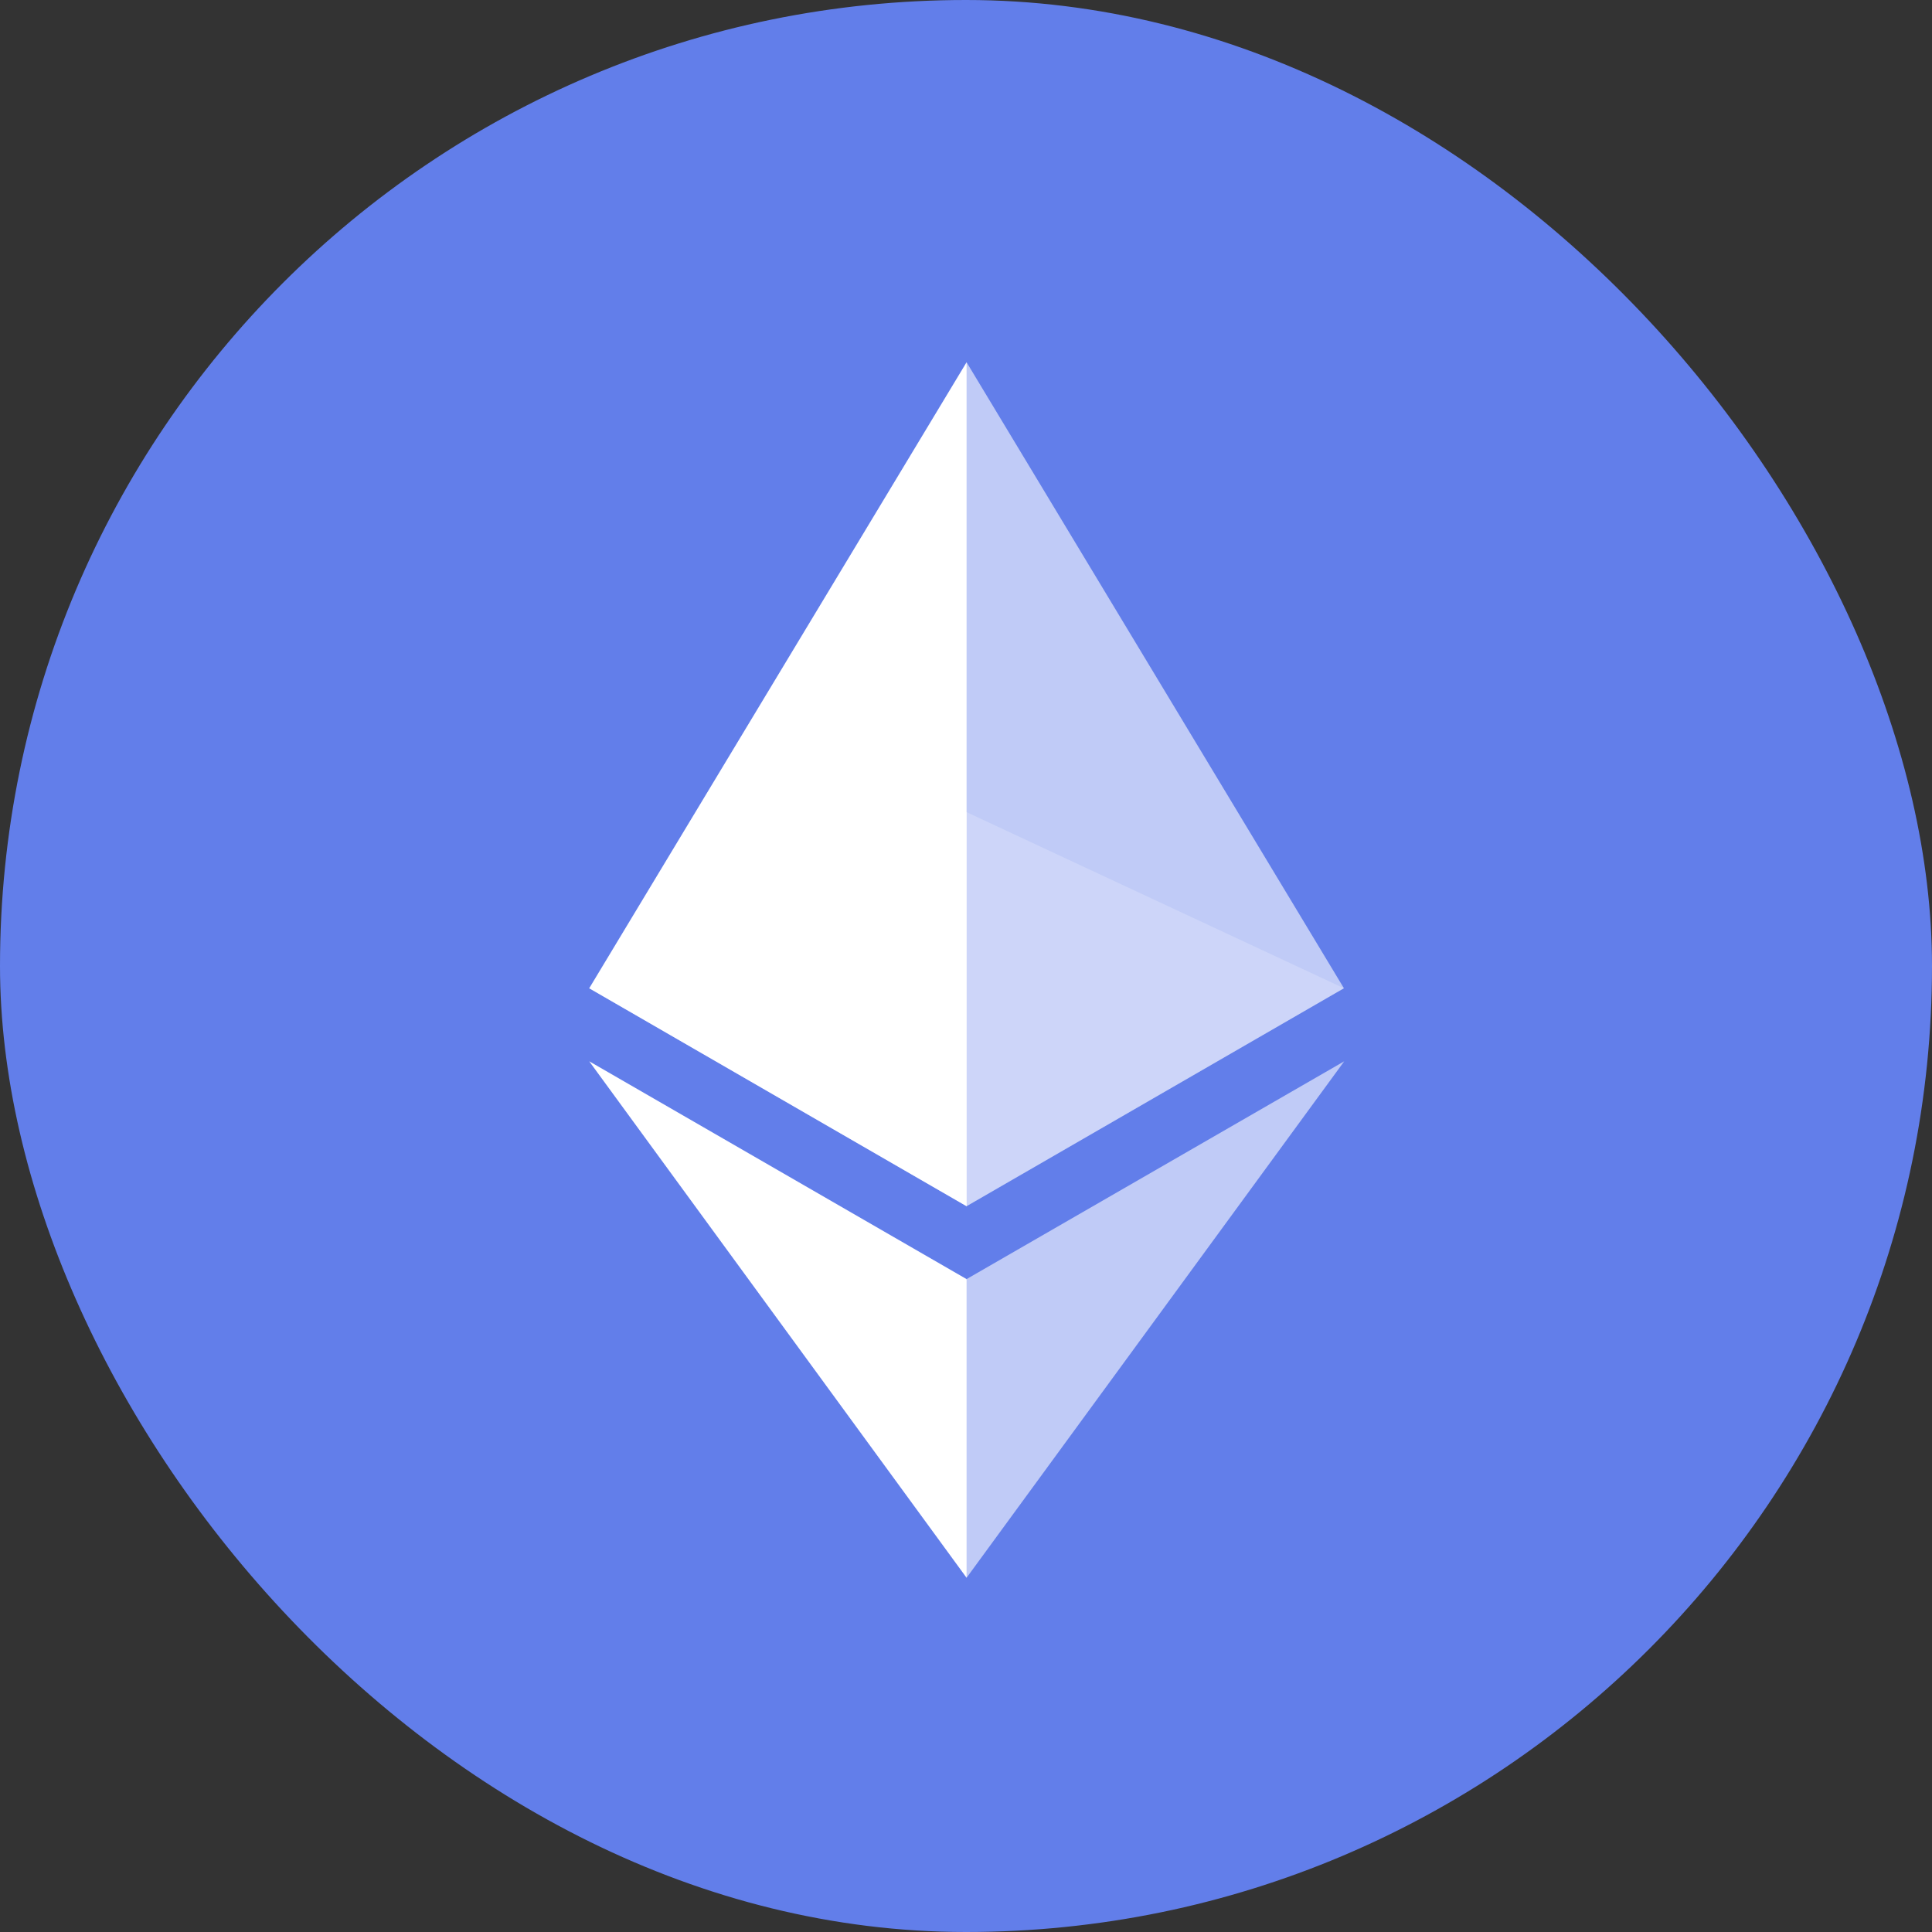 <svg width="32" height="32" viewBox="0 0 128 128" fill="none" xmlns="http://www.w3.org/2000/svg">
<rect x="0" y="0" width="128" height="128" fill="#333333" stroke="none"/>
<rect width="128" height="128" rx="64" fill="#627EEA"/>
<path d="M64.038 24L63.721 25.095V79.596L64.038 79.913L89.038 65.474L64.038 24Z" fill="white" fill-opacity="0.6"/>
<path d="M64.038 24L39.038 65.474L64.038 79.913V53.804V24Z" fill="white"/>
<path d="M64.038 84.744L63.86 84.963V104.008L64.038 104.531L89.058 70.314L64.038 84.744Z" fill="white" fill-opacity="0.6"/>
<path d="M64.038 104.531V84.744L39.038 70.314L64.038 104.531Z" fill="white"/>
<path d="M64.038 79.913L89.038 65.474L64.038 53.805V79.913Z" fill="white" fill-opacity="0.2"/>
<path d="M39.038 65.474L64.038 79.913V53.805L39.038 65.474Z" fill="white" fill-opacity="0.6"/>
</svg>
